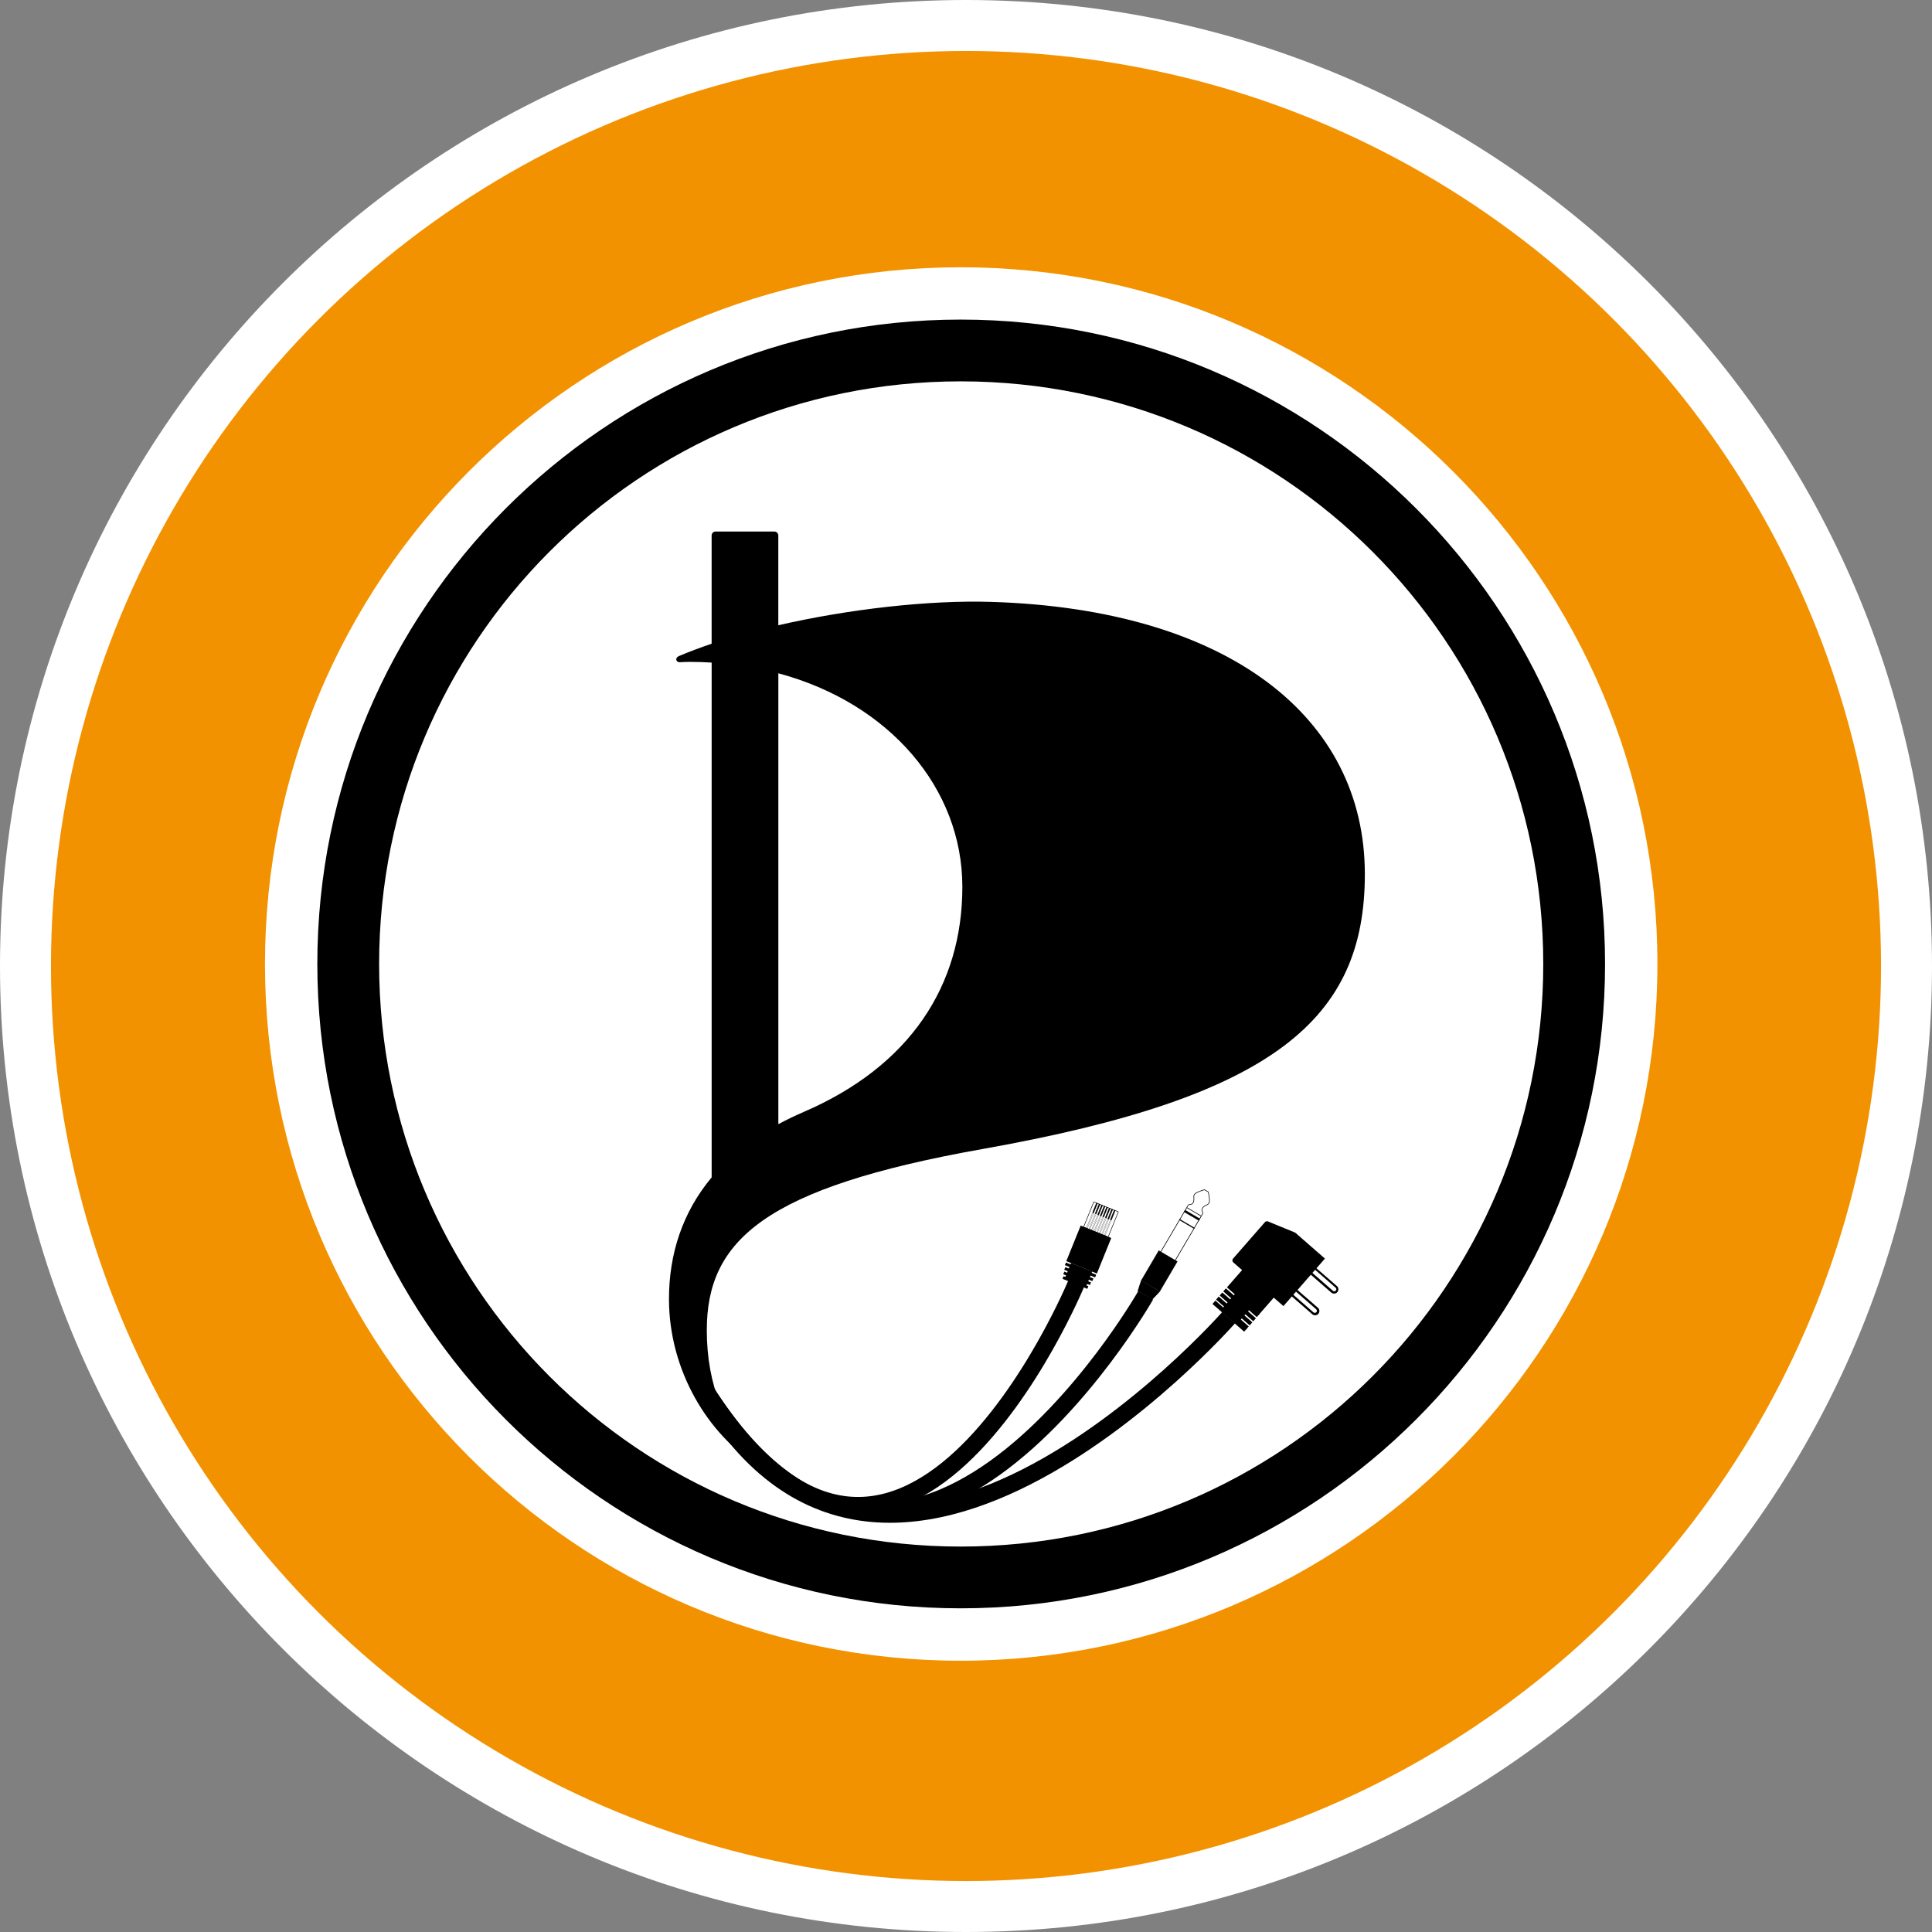<?xml version="1.0" encoding="UTF-8" standalone="no"?>
<!-- Generator: Adobe Illustrator 16.0.0, SVG Export Plug-In . SVG Version: 6.00 Build 0)  -->

<svg
   xmlns:dc="http://purl.org/dc/elements/1.1/"
   xmlns:cc="http://creativecommons.org/ns#"
   xmlns:rdf="http://www.w3.org/1999/02/22-rdf-syntax-ns#"
   xmlns:svg="http://www.w3.org/2000/svg"
   xmlns="http://www.w3.org/2000/svg"
   xmlns:sodipodi="http://sodipodi.sourceforge.net/DTD/sodipodi-0.dtd"
   xmlns:inkscape="http://www.inkscape.org/namespaces/inkscape"
   version="1.1"
   id="Ebene_1"
   x="0px"
   y="0px"
   width="113.279"
   height="113.279"
   viewBox="0 0 113.279 113.279"
   enable-background="new 0 0 404.667 141.334"
   xml:space="preserve"
   inkscape:version="0.48.4 r9939"
   sodipodi:docname="PP-BE-LV-Logo-SS_draft-1.svg"
   inkscape:export-filename="/home/simon/politik/piraten/berlin-verwaltung/PP-BE-LV-Logo-SS-v1_nur-signe.png"
   inkscape:export-xdpi="794.49854"
   inkscape:export-ydpi="794.49854"><rect x="0" y="0" width="113.279" height="113.279" fill="#808080" stroke="none"/><defs
     id="defs99"><marker
       inkscape:stockid="Arrow1Lend"
       orient="auto"
       refY="0.0"
       refX="0.0"
       id="Arrow1Lend"
       style="overflow:visible;"><path
         id="path5580"
         d="M 0.0,0.0 L 5.0,-5.0 L -12.5,0.0 L 5.0,5.0 L 0.0,0.0 z "
         style="fill-rule:evenodd;stroke:#000000;stroke-width:1.0pt;"
         transform="scale(0.8) rotate(180) translate(12.5,0)" /></marker></defs><sodipodi:namedview
     pagecolor="#ffffff"
     bordercolor="#666666"
     borderopacity="1"
     objecttolerance="10"
     gridtolerance="10"
     guidetolerance="10"
     inkscape:pageopacity="0"
     inkscape:pageshadow="2"
     inkscape:window-width="1551"
     inkscape:window-height="876"
     id="namedview97"
     showgrid="false"
     fit-margin-top="0"
     fit-margin-left="0"
     fit-margin-right="0"
     fit-margin-bottom="0"
     inkscape:zoom="8"
     inkscape:cx="63.819237"
     inkscape:cy="42.884722"
     inkscape:window-x="49"
     inkscape:window-y="24"
     inkscape:window-maximized="1"
     inkscape:current-layer="Ebene_1"
     showguides="true"
     inkscape:guide-bbox="true" /><path
     d="m 113.279,56.64 c 0,31.28 -25.356,56.639 -56.641,56.639 C 25.359,113.279 0,87.92 0,56.64 0,25.359 25.358,-1.1811915e-6 56.638,-1.1811915e-6 87.923,-1.1811915e-6 113.279,25.36 113.279,56.64 z"
     id="path3"
     inkscape:connector-curvature="0"
     style="fill:#ffffff" /><circle
     cx="88.771"
     cy="68.042"
     r="53.651"
     id="circle5"
     sodipodi:cx="88.771004"
     sodipodi:cy="68.042"
     sodipodi:rx="53.651001"
     sodipodi:ry="53.651001"
     style="fill:#f39200"
     transform="translate(-32.131,-11.402)" /><g
     id="g7"
     transform="translate(-32.413,-11.551)"><path
       d="m 88.74,27.222 c -22.533,0 -40.79,18.316 -40.79,40.85 0,22.534 18.257,40.852 40.79,40.852 22.53,0 40.852,-18.318 40.852,-40.852 0,-22.531 -18.321,-40.85 -40.852,-40.85 l 0,0 z"
       id="path9"
       inkscape:connector-curvature="0"
       style="fill:#ffffff" /><path
       d="m 88.74,30.289 c -20.839,0 -37.721,16.94 -37.721,37.783 0,20.84 16.882,37.78 37.721,37.78 20.838,0 37.782,-16.939 37.782,-37.78 0,-20.839 -16.944,-37.783 -37.782,-37.783 l 0,0 z"
       id="path11"
       inkscape:connector-curvature="0"
       style="fill:#ffffff" /><path
       d="m 78.05,77.465 c 0.466,-0.252 0.966,-0.492 1.488,-0.719 6.222,-2.682 9.301,-7.395 9.301,-13.197 0,-5.754 -4.252,-10.768 -10.789,-12.521 v 26.437 l 0,0 z m 12.5,-30.623 c 13.841,0.43 21.888,6.727 21.888,15.963 0,8.445 -5.22,13.064 -22.4,16.113 -12.797,2.271 -16.183,5.359 -16.183,10.629 0,3.23 1.079,5.703 2.968,7.916 -2.875,-1.805 -5.186,-5.531 -5.186,-9.75 0,-2.592 0.766,-5.049 2.502,-7.129 V 50.4 c -0.427,-0.027 -0.858,-0.041 -1.3,-0.041 -0.191,0 -0.378,0.009 -0.561,0.02 -0.233,0.016 -0.306,-0.256 -0.061,-0.36 0.593,-0.249 1.235,-0.493 1.921,-0.724 v -6.344 c 0,-0.131 0.104,-0.236 0.234,-0.236 h 3.44 c 0.129,0 0.236,0.105 0.236,0.236 v 5.26 c 4.112,-0.943 8.811,-1.484 12.502,-1.369 l 0,0 z"
       id="path13"
       inkscape:connector-curvature="0" /><path
       d="m 88.742,33.911 c 18.88,0 34.157,15.282 34.157,34.161 0,18.879 -15.277,34.159 -34.157,34.159 -18.874,0 -34.1,-15.279 -34.1,-34.159 10e-4,-18.879 15.226,-34.161 34.1,-34.161 l 0,0 z M 88.74,30.289 c -20.839,0 -37.721,16.94 -37.721,37.783 0,20.84 16.882,37.78 37.721,37.78 20.838,0 37.782,-16.939 37.782,-37.78 0,-20.839 -16.944,-37.783 -37.782,-37.783 l 0,0 z"
       id="path15"
       inkscape:connector-curvature="0" /></g><path
     style="fill:none;stroke:#000000;stroke-width:1px;stroke-linecap:butt;stroke-linejoin:miter;stroke-opacity:1"
     d="M 40.428,79.991 C 52.56,101.556 67.172,75.952 67.172,75.952"
     id="path3801"
     inkscape:connector-curvature="0"
     sodipodi:nodetypes="cc" /><path
     inkscape:connector-curvature="0"
     id="path3803"
     d="M 40.475,80.094 C 50.995,101.184 72.037,77.261 72.037,77.261"
     style="fill:none;stroke:#000000;stroke-width:1px;stroke-linecap:butt;stroke-linejoin:miter;stroke-opacity:1"
     sodipodi:nodetypes="cc" /><path
     style="fill:none;stroke:#000000;stroke-width:1px;stroke-linecap:butt;stroke-linejoin:miter;stroke-opacity:1"
     d="m 40.569,80.219 c 11.96,20.69 22.563,-5.024 22.563,-5.024"
     id="path3805"
     inkscape:connector-curvature="0"
     sodipodi:nodetypes="cc" /><g
     id="g5523"
     transform="matrix(0.927,0.375,-0.375,0.927,32.1,-17.4)"><g
       id="g5478"><rect
         style="fill:#000000;fill-opacity:1;stroke:#000000;stroke-width:0.166;stroke-miterlimit:4;stroke-dasharray:none"
         id="rect3807"
         width="1.768"
         height="2.082"
         x="62.54"
         y="71.108" /><rect
         y="73.375"
         x="62.489"
         height="0.125"
         width="1.869"
         id="rect5292"
         style="fill:#000000;fill-opacity:1;stroke:#000000;stroke-width:0.042;stroke-miterlimit:4;stroke-dasharray:none" /><rect
         style="fill:#000000;fill-opacity:1;stroke:#000000;stroke-width:0.04;stroke-miterlimit:4;stroke-dasharray:none"
         id="rect5312"
         width="1.736"
         height="0.126"
         x="62.556"
         y="73.64" /><rect
         style="fill:#000000;fill-opacity:1;stroke:#000000;stroke-width:0.039;stroke-miterlimit:4;stroke-dasharray:none"
         id="rect5314"
         width="1.648"
         height="0.126"
         x="62.6"
         y="73.905" /><rect
         y="74.17"
         x="62.659"
         height="0.127"
         width="1.529"
         id="rect5316"
         style="fill:#000000;fill-opacity:1;stroke:#000000;stroke-width:0.038;stroke-miterlimit:4;stroke-dasharray:none" /><rect
         style="fill:#000000;fill-opacity:1;stroke:#000000;stroke-width:0.089;stroke-miterlimit:4;stroke-dasharray:none"
         id="rect5318"
         width="1.247"
         height="0.853"
         x="62.8"
         y="73.313" /></g><g
       transform="translate(0,0.204)"
       id="g5502"><rect
         y="69.243"
         x="62.647"
         height="1.592"
         width="1.553"
         id="rect5290"
         style="fill:#000000;fill-opacity:0;stroke:#000000;stroke-width:0.03;stroke-miterlimit:3;stroke-dasharray:none;stroke-dashoffset:0.06" /><g
         id="g5379"
         transform="translate(-0.072,-0.023)"><rect
           y="69.266"
           x="62.888"
           height="0.603"
           width="0.067"
           id="rect5320"
           style="fill:#000000;fill-opacity:1;stroke:#000000;stroke-width:0.017;stroke-miterlimit:4;stroke-opacity:1;stroke-dasharray:none" /><rect
           style="fill:#000000;fill-opacity:1;stroke:#000000;stroke-width:0.017;stroke-miterlimit:4;stroke-opacity:1;stroke-dasharray:none"
           id="rect5333"
           width="0.067"
           height="0.603"
           x="63.048"
           y="69.266" /><rect
           y="69.266"
           x="63.209"
           height="0.603"
           width="0.067"
           id="rect5335"
           style="fill:#000000;fill-opacity:1;stroke:#000000;stroke-width:0.017;stroke-miterlimit:4;stroke-opacity:1;stroke-dasharray:none" /><rect
           style="fill:#000000;fill-opacity:1;stroke:#000000;stroke-width:0.017;stroke-miterlimit:4;stroke-opacity:1;stroke-dasharray:none"
           id="rect5337"
           width="0.067"
           height="0.603"
           x="63.369"
           y="69.266" /><rect
           y="69.266"
           x="63.85"
           height="0.603"
           width="0.067"
           id="rect5339"
           style="fill:#000000;fill-opacity:1;stroke:#000000;stroke-width:0.017;stroke-miterlimit:4;stroke-opacity:1;stroke-dasharray:none" /><rect
           style="fill:#000000;fill-opacity:1;stroke:#000000;stroke-width:0.017;stroke-miterlimit:4;stroke-opacity:1;stroke-dasharray:none"
           id="rect5341"
           width="0.067"
           height="0.603"
           x="64.01"
           y="69.266" /><rect
           y="69.266"
           x="63.69"
           height="0.603"
           width="0.067"
           id="rect5339-1"
           style="fill:#000000;fill-opacity:1;stroke:#000000;stroke-width:0.017;stroke-miterlimit:4;stroke-opacity:1;stroke-dasharray:none" /><rect
           y="69.266"
           x="63.529"
           height="0.603"
           width="0.067"
           id="rect5339-1-7"
           style="fill:#000000;fill-opacity:1;stroke:#000000;stroke-width:0.017;stroke-miterlimit:4;stroke-opacity:1;stroke-dasharray:none" /></g><g
         id="g5468"><rect
           y="69.852"
           x="62.822"
           height="0.98"
           width="0.056"
           id="rect5434"
           style="fill:#000000;fill-opacity:0;stroke:#000000;stroke-width:0.012;stroke-miterlimit:3;stroke-opacity:1;stroke-dasharray:none;stroke-dashoffset:0.06" /><rect
           style="fill:#000000;fill-opacity:0;stroke:#000000;stroke-width:0.012;stroke-miterlimit:3;stroke-opacity:1;stroke-dasharray:none;stroke-dashoffset:0.06"
           id="rect5454"
           width="0.056"
           height="0.98"
           x="63.143"
           y="69.852" /><rect
           y="69.852"
           x="63.304"
           height="0.98"
           width="0.056"
           id="rect5456"
           style="fill:#000000;fill-opacity:0;stroke:#000000;stroke-width:0.012;stroke-miterlimit:3;stroke-opacity:1;stroke-dasharray:none;stroke-dashoffset:0.06" /><rect
           style="fill:#000000;fill-opacity:0;stroke:#000000;stroke-width:0.012;stroke-miterlimit:3;stroke-opacity:1;stroke-dasharray:none;stroke-dashoffset:0.06"
           id="rect5458"
           width="0.056"
           height="0.98"
           x="63.464"
           y="69.852" /><rect
           y="69.852"
           x="63.625"
           height="0.98"
           width="0.056"
           id="rect5460"
           style="fill:#000000;fill-opacity:0;stroke:#000000;stroke-width:0.012;stroke-miterlimit:3;stroke-opacity:1;stroke-dasharray:none;stroke-dashoffset:0.06" /><rect
           style="fill:#000000;fill-opacity:0;stroke:#000000;stroke-width:0.012;stroke-miterlimit:3;stroke-opacity:1;stroke-dasharray:none;stroke-dashoffset:0.06"
           id="rect5462"
           width="0.056"
           height="0.98"
           x="63.786"
           y="69.852" /><rect
           y="69.852"
           x="63.947"
           height="0.98"
           width="0.056"
           id="rect5464"
           style="fill:#000000;fill-opacity:0;stroke:#000000;stroke-width:0.012;stroke-miterlimit:3;stroke-opacity:1;stroke-dasharray:none;stroke-dashoffset:0.06" /><rect
           style="fill:#000000;fill-opacity:0;stroke:#000000;stroke-width:0.012;stroke-miterlimit:3;stroke-opacity:1;stroke-dasharray:none;stroke-dashoffset:0.06"
           id="rect5466"
           width="0.056"
           height="0.98"
           x="62.982"
           y="69.852" /></g></g></g><g
     id="g7033"
     transform="matrix(0.753,0.658,-0.658,0.753,67.387,-26.935)"><path
       inkscape:connector-curvature="0"
       id="path6967"
       d="m 71.75,69.236 -1.609,0.547 0,2.836 1.609,0 z"
       style="fill:#000000;fill-opacity:1;stroke:#000000;stroke-width:0.32;stroke-linecap:round;stroke-linejoin:round;stroke-miterlimit:4;stroke-opacity:1;stroke-dasharray:none" /><g
       transform="translate(-0.014,0)"
       id="g6973"><path
         style="fill:none;stroke:#000000;stroke-width:0.504;stroke-linecap:round;stroke-linejoin:miter;stroke-miterlimit:4;stroke-opacity:1;stroke-dasharray:none;marker-start:none"
         d="m 73.955,71.773 1.684,-0.004"
         id="path6579-5"
         inkscape:connector-curvature="0" /><path
         inkscape:connector-curvature="0"
         id="path6969"
         d="m 74.047,71.772 1.57,-10e-4"
         style="fill:none;stroke:#ffffff;stroke-width:0.242;stroke-linecap:round;stroke-linejoin:miter;stroke-miterlimit:4;stroke-opacity:1;stroke-dasharray:none;marker-start:none" /></g><g
       transform="translate(0.014,0)"
       id="g6977"><path
         style="fill:none;stroke:#000000;stroke-width:0.504;stroke-linecap:round;stroke-linejoin:miter;stroke-miterlimit:4;stroke-opacity:1;stroke-dasharray:none;marker-start:none"
         d="m 73.928,70.082 1.684,-0.004"
         id="path6579"
         inkscape:connector-curvature="0" /><path
         style="fill:none;stroke:#ffffff;stroke-width:0.242;stroke-linecap:round;stroke-linejoin:miter;stroke-miterlimit:4;stroke-opacity:1;stroke-dasharray:none;marker-start:none"
         d="m 74.047,70.07 1.57,-10e-4"
         id="path6971"
         inkscape:connector-curvature="0" /></g><rect
       y="69.081"
       x="71.775"
       height="3.688"
       width="2.256"
       id="rect5563"
       style="fill:#000000;fill-opacity:1;stroke:#000000;stroke-width:0.01;stroke-miterlimit:3;stroke-opacity:1;stroke-dasharray:none;stroke-dashoffset:0.06" /><rect
       y="72.821"
       x="70.952"
       height="1.177"
       width="2.201"
       id="rect6985"
       style="fill:#000000;fill-opacity:1;stroke:#000000;stroke-width:0.261;stroke-linecap:butt;stroke-linejoin:miter;stroke-miterlimit:4;stroke-opacity:1;stroke-dasharray:none;stroke-dashoffset:0.06" /><rect
       style="fill:#000000;fill-opacity:1;stroke:#000000;stroke-width:0.187;stroke-linecap:butt;stroke-linejoin:miter;stroke-miterlimit:4;stroke-opacity:1;stroke-dasharray:none;stroke-dashoffset:0.06"
       id="rect7013"
       width="1.06"
       height="1.252"
       x="71.522"
       y="73.845" /><rect
       y="74.247"
       x="70.848"
       height="0.166"
       width="1.094"
       id="rect7015"
       style="fill:#000000;fill-opacity:1;stroke:#000000;stroke-width:0.069;stroke-linecap:butt;stroke-linejoin:miter;stroke-miterlimit:4;stroke-opacity:1;stroke-dasharray:none;stroke-dashoffset:0.06" /><rect
       style="fill:#000000;fill-opacity:1;stroke:#000000;stroke-width:0.072;stroke-linecap:butt;stroke-linejoin:miter;stroke-miterlimit:4;stroke-opacity:1;stroke-dasharray:none;stroke-dashoffset:0.06"
       id="rect7017"
       width="1.221"
       height="0.164"
       x="72.027"
       y="74.089" /><rect
       y="74.566"
       x="70.848"
       height="0.166"
       width="1.11"
       id="rect7019"
       style="fill:#000000;fill-opacity:1;stroke:#000000;stroke-width:0.07;stroke-linecap:butt;stroke-linejoin:miter;stroke-miterlimit:4;stroke-opacity:1;stroke-dasharray:none;stroke-dashoffset:0.06" /><rect
       style="fill:#000000;fill-opacity:1;stroke:#000000;stroke-width:0.071;stroke-linecap:butt;stroke-linejoin:miter;stroke-miterlimit:4;stroke-opacity:1;stroke-dasharray:none;stroke-dashoffset:0.06"
       id="rect7021"
       width="1.184"
       height="0.164"
       x="72.071"
       y="74.727" /><rect
       y="74.407"
       x="72.071"
       height="0.164"
       width="1.184"
       id="rect7023"
       style="fill:#000000;fill-opacity:1;stroke:#000000;stroke-width:0.071;stroke-linecap:butt;stroke-linejoin:miter;stroke-miterlimit:4;stroke-opacity:1;stroke-dasharray:none;stroke-dashoffset:0.06" /><rect
       y="75.046"
       x="72.071"
       height="0.164"
       width="1.184"
       id="rect7025"
       style="fill:#000000;fill-opacity:1;stroke:#000000;stroke-width:0.071;stroke-linecap:butt;stroke-linejoin:miter;stroke-miterlimit:4;stroke-opacity:1;stroke-dasharray:none;stroke-dashoffset:0.06" /><rect
       style="fill:#000000;fill-opacity:1;stroke:#000000;stroke-width:0.07;stroke-linecap:butt;stroke-linejoin:miter;stroke-miterlimit:4;stroke-opacity:1;stroke-dasharray:none;stroke-dashoffset:0.06"
       id="rect7027"
       width="1.11"
       height="0.166"
       x="70.848"
       y="74.885" /><rect
       style="fill:#000000;fill-opacity:1;stroke:#000000;stroke-width:0.1;stroke-linecap:butt;stroke-linejoin:miter;stroke-miterlimit:4;stroke-opacity:1;stroke-dasharray:none;stroke-dashoffset:0.06"
       id="rect7031"
       width="2.369"
       height="0.162"
       x="70.871"
       y="75.206" /></g><g
     id="g3870"
     transform="matrix(0.618,0.363,-0.363,0.618,51.963,4.089)"><g
       transform="translate(0.812,-1.219)"
       id="g3830"><rect
         style="fill:#000000;fill-opacity:0;stroke:#000000;stroke-width:0.052;stroke-linecap:butt;stroke-linejoin:miter;stroke-miterlimit:4;stroke-opacity:1;stroke-dasharray:none;stroke-dashoffset:0.06"
         id="rect7053"
         width="1.375"
         height="6.125"
         x="67.531"
         y="69.029" /><rect
         y="69.272"
         x="67.511"
         height="0.176"
         width="1.416"
         id="rect7070"
         style="fill:#000000;fill-opacity:1;stroke:#000000;stroke-width:0.009;stroke-linecap:butt;stroke-linejoin:miter;stroke-miterlimit:4;stroke-opacity:1;stroke-dasharray:none;stroke-dashoffset:0.06" /><rect
         style="fill:#000000;fill-opacity:1;stroke:#000000;stroke-width:0.006;stroke-linecap:butt;stroke-linejoin:miter;stroke-miterlimit:4;stroke-opacity:1;stroke-dasharray:none;stroke-dashoffset:0.06"
         id="rect7072"
         width="1.419"
         height="0.086"
         x="67.509"
         y="70.134" /><path
         style="fill:none;stroke:#000000;stroke-width:0.05;stroke-linecap:butt;stroke-linejoin:miter;stroke-miterlimit:0.4;stroke-opacity:1;stroke-dasharray:none"
         d="m 67.529,69.013 c 0,0 0.003,-0.158 0.002,-0.21 -7.01e-4,-0.033 0.029,-0.06 0.049,-0.085 0.044,-0.056 0.121,-0.084 0.157,-0.146 0.029,-0.049 0.042,-0.109 0.041,-0.166 -0.002,-0.074 -0.034,-0.144 -0.062,-0.212 -0.048,-0.113 -0.151,-0.201 -0.18,-0.319 -0.013,-0.055 -0.013,-0.115 0.006,-0.168 0.093,-0.264 0.503,-0.673 0.503,-0.673 l 0.347,0 c 0,0 0.41,0.409 0.503,0.673 0.019,0.053 0.019,0.114 0.006,0.168 -0.029,0.119 -0.132,0.207 -0.18,0.319 -0.029,0.068 -0.061,0.138 -0.062,0.212 -0.001,0.057 0.012,0.117 0.041,0.166 0.036,0.061 0.112,0.09 0.157,0.146 0.02,0.026 0.05,0.052 0.049,0.085 -0.001,0.052 0.002,0.21 0.002,0.21"
         inkscape:connector-curvature="0"
         sodipodi:nodetypes="csssssssccsssssssc"
         id="path68" /></g><g
       id="g3866"><rect
         y="72.014"
         x="68.161"
         height="2.827"
         width="1.741"
         id="rect3050"
         style="fill:#000000;fill-opacity:1;stroke:#000000;stroke-width:0.04;stroke-linecap:butt;stroke-linejoin:miter;stroke-miterlimit:4;stroke-opacity:1;stroke-dasharray:none;stroke-dashoffset:0.06" /><path
         style="fill:#000000;fill-opacity:1;stroke:#000000;stroke-width:0.05;stroke-linecap:butt;stroke-linejoin:miter;stroke-miterlimit:4;stroke-opacity:1;stroke-dasharray:none"
         d="m 69.898,74.849 -0.196,0.859 -1.348,-6.73e-4 -0.191,-0.866"
         id="path3826"
         inkscape:connector-curvature="0"
         sodipodi:nodetypes="cccc" /></g></g></svg>